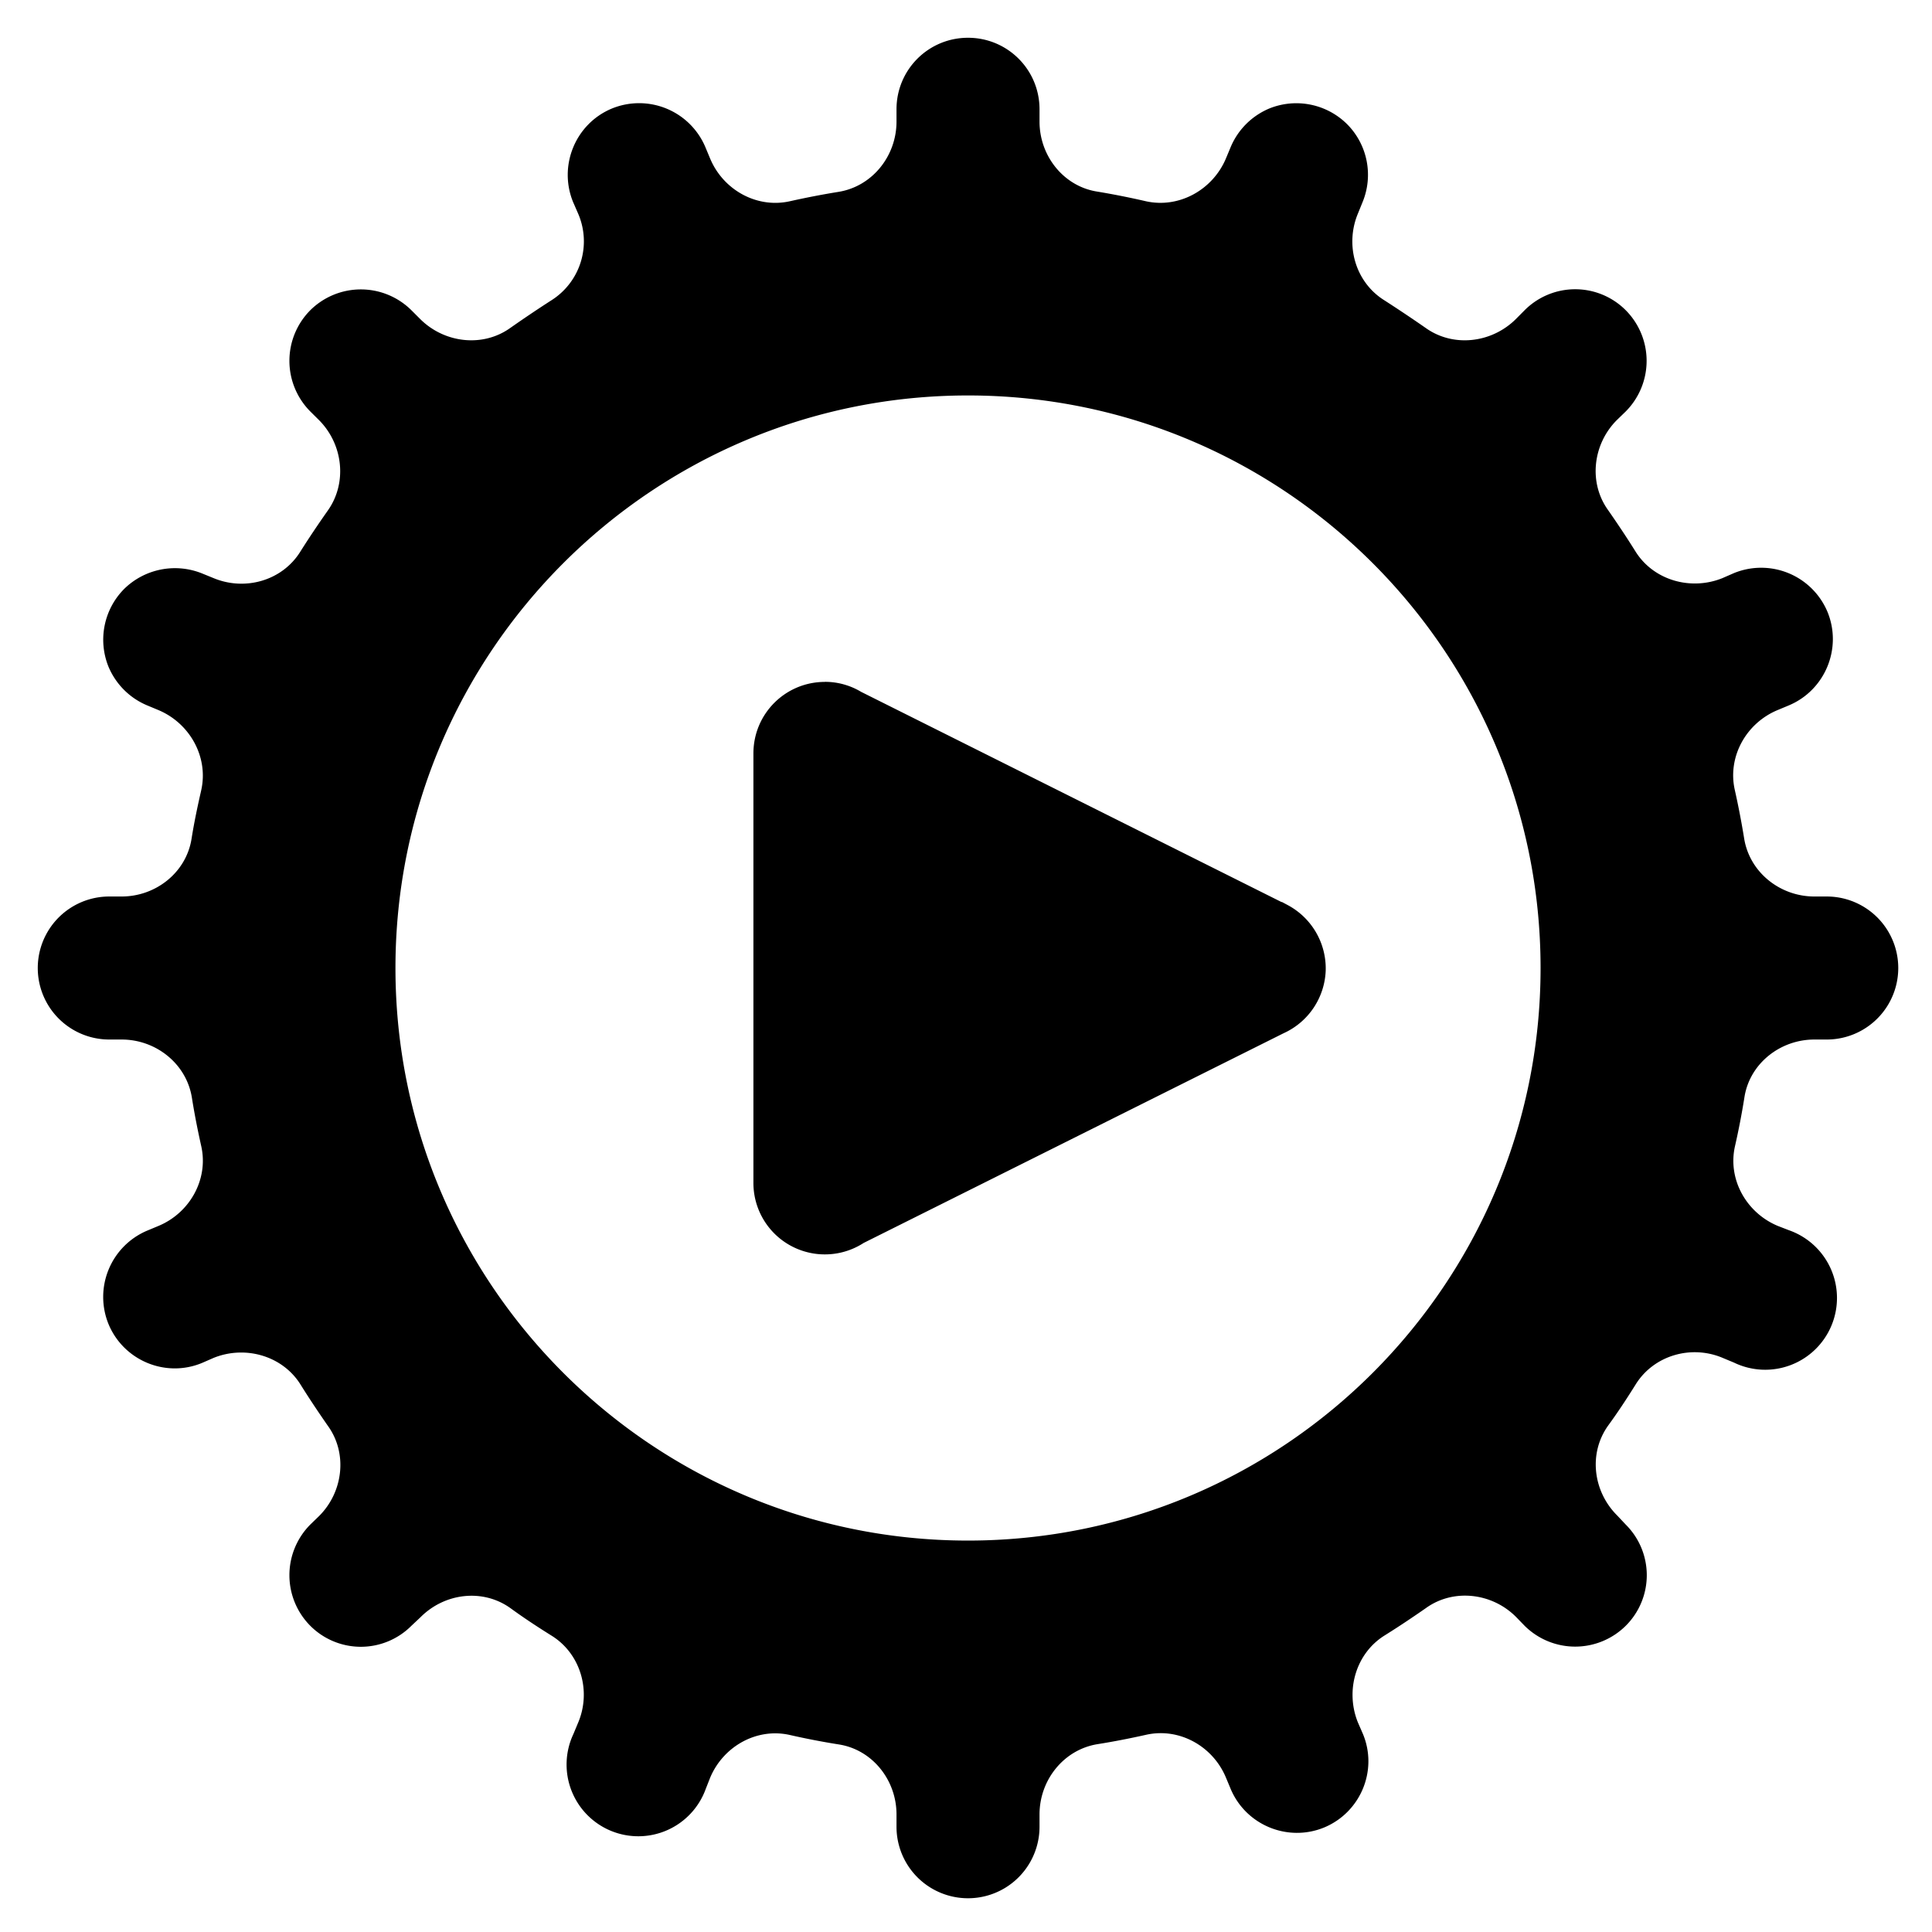 <svg xmlns="http://www.w3.org/2000/svg" role="img" viewBox="1.57 1.57 28.80 28.80"><path d="M16 2.133c-.59 0-1.066.476-1.066 1.066v.184c0 .512-.36.965-.864 1.047-.242.039-.484.086-.726.14-.492.11-.992-.168-1.188-.636l-.07-.168a1.072 1.072 0 0 0-1.395-.578c-.543.226-.8.851-.578 1.394l.075.172a1.04 1.04 0 0 1-.399 1.293c-.207.133-.41.27-.61.41-.413.297-.988.227-1.347-.133l-.129-.129a1.07 1.07 0 0 0-1.508 0 1.07 1.07 0 0 0 0 1.508l.13.129c.359.36.425.934.132 1.348-.14.199-.277.402-.41.613-.27.434-.824.59-1.293.395l-.172-.07a1.081 1.081 0 0 0-1.16.23 1.074 1.074 0 0 0-.235 1.16c.11.262.317.469.579.578l.168.07c.464.196.746.696.636 1.192-.054.238-.105.476-.144.722-.078.504-.531.864-1.043.864h-.184a1.065 1.065 0 1 0 0 2.132h.184c.512 0 .965.36 1.047.864.039.246.086.484.14.726.11.492-.168.992-.636 1.188l-.168.07a1.073 1.073 0 0 0-.578 1.395c.226.543.851.804 1.394.578l.172-.075c.469-.19 1.027-.035 1.297.399.129.207.265.41.406.613.297.41.23.985-.129 1.344l-.133.129a1.07 1.07 0 0 0 0 1.508 1.064 1.064 0 0 0 1.508 0l.133-.125c.36-.364.93-.434 1.344-.137.199.145.406.281.613.41.434.27.594.828.395 1.297l-.07.168a1.069 1.069 0 1 0 1.972.82l.066-.168c.196-.468.696-.75 1.192-.636.238.054.48.101.726.14.5.078.86.531.86 1.043v.184a1.065 1.065 0 1 0 2.132 0v-.184c0-.512.36-.965.864-1.047.246-.039.484-.086.726-.14.492-.11.992.168 1.188.636l.07.168c.227.543.852.801 1.395.578.543-.226.804-.851.578-1.394l-.075-.172c-.19-.469-.035-1.027.399-1.297.207-.129.41-.265.613-.406.41-.297.985-.23 1.344.129l.129.133a1.07 1.07 0 0 0 1.508 0 1.064 1.064 0 0 0 0-1.508l-.125-.133c-.364-.36-.434-.93-.137-1.344.145-.199.281-.406.41-.613.27-.434.828-.594 1.297-.395l.168.07a1.07 1.07 0 1 0 .82-1.973l-.168-.065c-.468-.196-.75-.696-.636-1.192.054-.238.101-.48.14-.726.078-.5.531-.86 1.043-.86h.184a1.065 1.065 0 1 0 0-2.132h-.184c-.512 0-.965-.36-1.047-.864a12.375 12.375 0 0 0-.14-.726c-.11-.492.168-.992.636-1.188l.168-.07c.543-.227.801-.852.578-1.395a1.072 1.072 0 0 0-1.394-.578l-.172.075c-.469.19-1.027.035-1.297-.399-.129-.207-.265-.41-.406-.613-.297-.41-.23-.985.129-1.344l.133-.129a1.07 1.07 0 0 0 0-1.508 1.064 1.064 0 0 0-1.508 0l-.129.13c-.36.359-.934.429-1.348.132a20.94 20.94 0 0 0-.613-.41c-.434-.27-.59-.824-.395-1.293l.07-.172a1.07 1.07 0 0 0-.23-1.16 1.074 1.074 0 0 0-1.16-.235c-.262.11-.469.317-.578.579l-.07.168c-.196.464-.696.746-1.192.636a11.94 11.94 0 0 0-.726-.144c-.5-.078-.86-.531-.86-1.043v-.184c0-.59-.476-1.066-1.066-1.066m0 5.332c4.71 0 8.535 3.824 8.535 8.535 0 4.71-3.824 8.535-8.535 8.535-4.71 0-8.535-3.824-8.535-8.535 0-4.71 3.824-8.535 8.535-8.535m-2.133 4.27c-.59 0-1.066.476-1.066 1.066v6.398a1.065 1.065 0 0 0 1.644.899l6.258-3.125a1.07 1.07 0 0 0 .629-.934 1.071 1.071 0 0 0-.566-.977l-.086-.046h-.008l-6.266-3.133a1.047 1.047 0 0 0-.539-.149"/></svg>